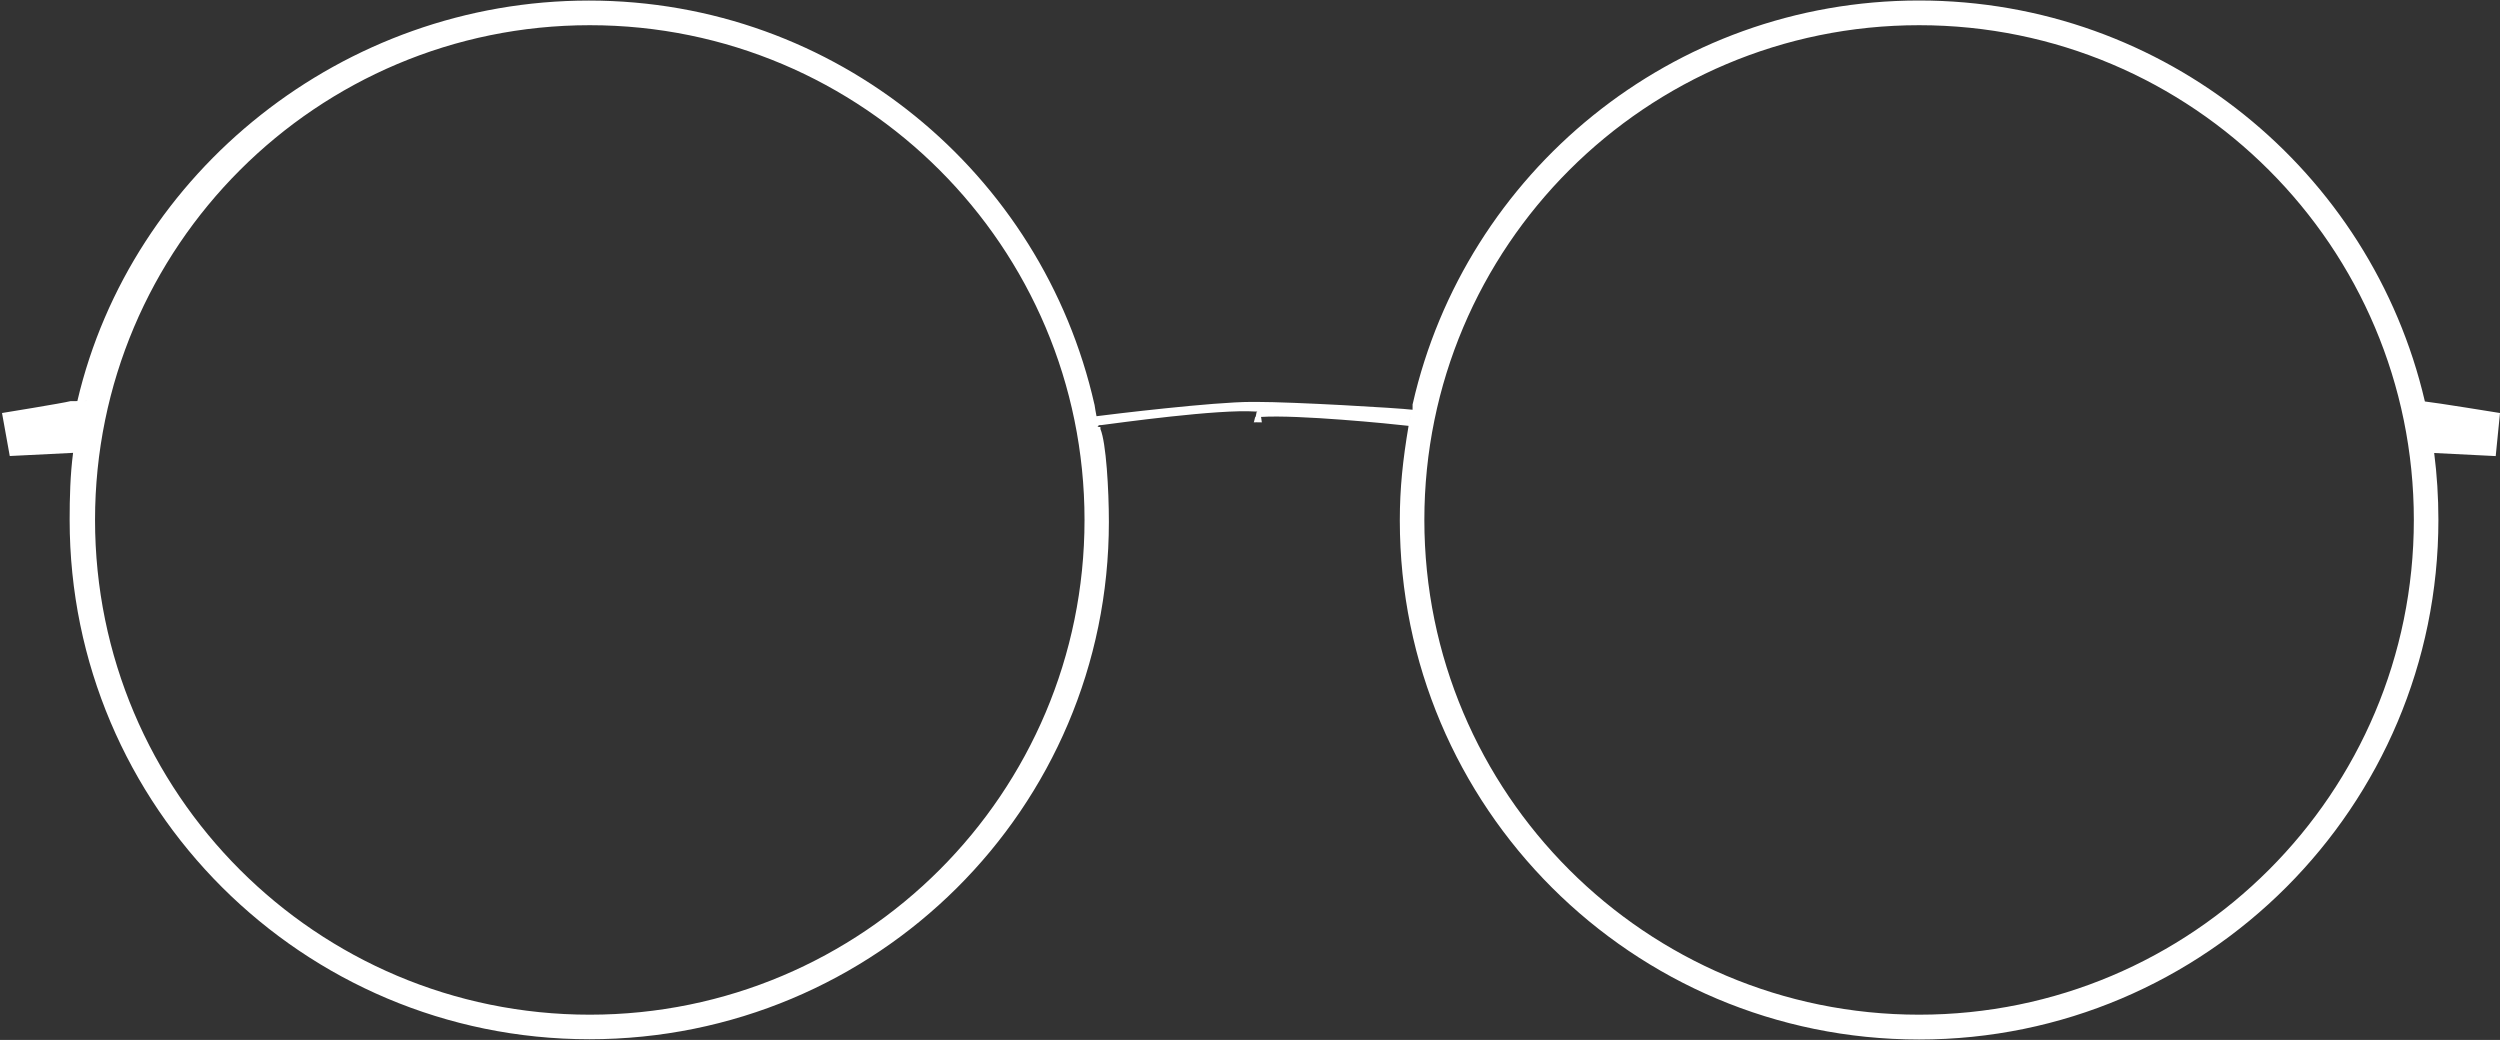 <?xml version="1.0" encoding="UTF-8"?>
<svg width="1101px" height="458px" viewBox="0 0 1101 458" version="1.1" xmlns="http://www.w3.org/2000/svg" xmlns:xlink="http://www.w3.org/1999/xlink">
    <rect x="0" y="0" width="1101" height="458" fill="#333333" stroke="none"/>
    <!-- Generator: Sketch 52.6 (67491) - http://www.bohemiancoding.com/sketch -->
    <title>round-glasses</title>
    <desc>Created with Sketch.</desc>
    <g id="Page-1" stroke="none" stroke-width="1" fill="none" fill-rule="evenodd">
        <g id="round-glasses">
            <path d="M1100.999,181.891 C1100.999,181.891 1072.248,177.235 1067.919,176.808 C1067.908,176.762 1067.899,176.715 1067.888,176.669 C1044.275,75.505 953.517,0.22 845.171,0.22 C736.37,0.22 645.305,76.103 622.161,177.898 C622.158,177.912 622.155,177.928 622.151,177.942 C622.137,177.952 622.122,177.972 622.107,177.985 C622.102,178.008 622.098,180.432 622.093,180.454 C615.798,179.675 569.851,177 553.246,177 L551.199,177 C534.305,177 489.548,182.435 482.923,183.294 C482.899,183.155 482.875,183 482.851,183 C482.849,183 482.846,183 482.844,183 C482.846,183 482.39,180.506 482.392,180.517 C482.414,180.649 482,177.981 482,178.109 L482,178.243 C482,178.115 482.034,178.065 482.012,177.933 C482.01,177.982 482,178.158 482,178.149 C482,178.151 482,178.173 482,178.175 C459,76.294 368.214,0.247 259.345,0.247 C151.032,0.247 57.727,75.555 34.066,176.64 C33.924,176.648 31.001,176.66 31.001,176.668 C31.001,176.669 31.001,176.671 31.001,176.672 C28.001,177.493 0.89,181.89 0.89,181.89 L4.295,200.827 L32.183,199.435 C30.937,209.109 30.671,218.973 30.671,228.984 C30.671,355.286 133.241,457.681 259.558,457.681 C385.86,457.681 488.35,356.169 488.35,229.868 C488.35,215.614 487.144,194.999 484.645,188.999 C484.642,188.999 484.637,188.999 484.634,188.999 C484.63,188.999 484.625,188.073 484.621,188.051 C483.795,188.152 483.358,187.769 483.358,187.769 C483.358,187.769 483.789,187.249 484.601,187.144 C484.611,187.198 484.624,187.162 484.634,187.216 C484.638,187.237 484.641,187.234 484.645,187.256 C492.702,186.232 536.549,180.106 552.911,181.243 C553.224,181.219 553.55,181.193 553.89,181.178 C553.769,181.183 553.652,181.234 553.534,181.283 C553.327,181.267 553.122,183.596 552.911,183.581 C552.63,183.602 552.358,185.999 552.102,185.999 L553.449,185.999 C553.266,185.999 553.087,185.91 552.912,185.924 C553.243,185.947 553.583,185.999 553.891,185.999 C553.906,185.999 553.92,185.999 553.92,185.999 C553.967,185.999 554.021,185.99 554.069,185.988 C554.028,185.991 553.989,185.999 553.947,185.999 L555.752,185.999 C555.622,185.999 555.475,183.627 555.336,183.614 C571.641,182.578 612.351,186.609 620.336,187.543 C617.8,202.614 616.477,214.876 616.477,229.223 C616.477,355.525 718.873,457.8 845.174,457.8 C971.475,457.8 1073.871,355.209 1073.871,228.907 C1073.871,219.005 1073.235,209.021 1072.016,199.501 L1099.111,200.859 L1100.999,181.891 Z M32.94,199.435 C32.94,199.434 32.94,199.434 32.94,199.433 L33.204,199.419 L32.94,199.435 Z M37.207,176.638 C37.75,176.566 37.954,176.534 38.114,176.534 C37.96,176.533 38.378,176.57 37.207,176.638 Z M259.74,446.868 C139.406,446.868 41.856,349.318 41.856,228.984 C41.856,108.65 139.406,11.1 259.74,11.1 C380.074,11.1 477.624,108.65 477.624,228.984 C477.624,349.318 380.074,446.868 259.74,446.868 Z M620.533,186 C620.788,185 621.055,183.69 621.334,182.284 C621.058,183.692 620.794,185 620.542,186 C620.538,186 620.536,186 620.533,186 Z M845.171,446.868 C724.837,446.868 627.287,349.318 627.287,228.984 C627.287,108.65 724.837,11.1 845.171,11.1 C965.505,11.1 1063.055,108.65 1063.055,228.984 C1063.055,349.318 965.505,446.868 845.171,446.868 Z" id="Shape" fill="#FFFFFF" fill-rule="nonzero"></path>
            <path d="M622.094,177.998 C622.098,177.998 622.103,177.989 622.107,177.985 C622.125,177.9 622.142,177.811 622.161,177.728 C622.139,177.828 622.117,177.897 622.094,177.998 Z" id="Path" fill="white"></path>
            <path d="M484.619,187.169 C484.623,187.19 484.628,187.212 484.632,187.233 C484.635,187.233 484.64,187.232 484.643,187.232 C484.639,187.211 484.636,187.189 484.632,187.167 C484.627,187.168 484.624,187.169 484.619,187.169 Z" id="Path" fill="white"></path>
        </g>
    </g>
</svg>
